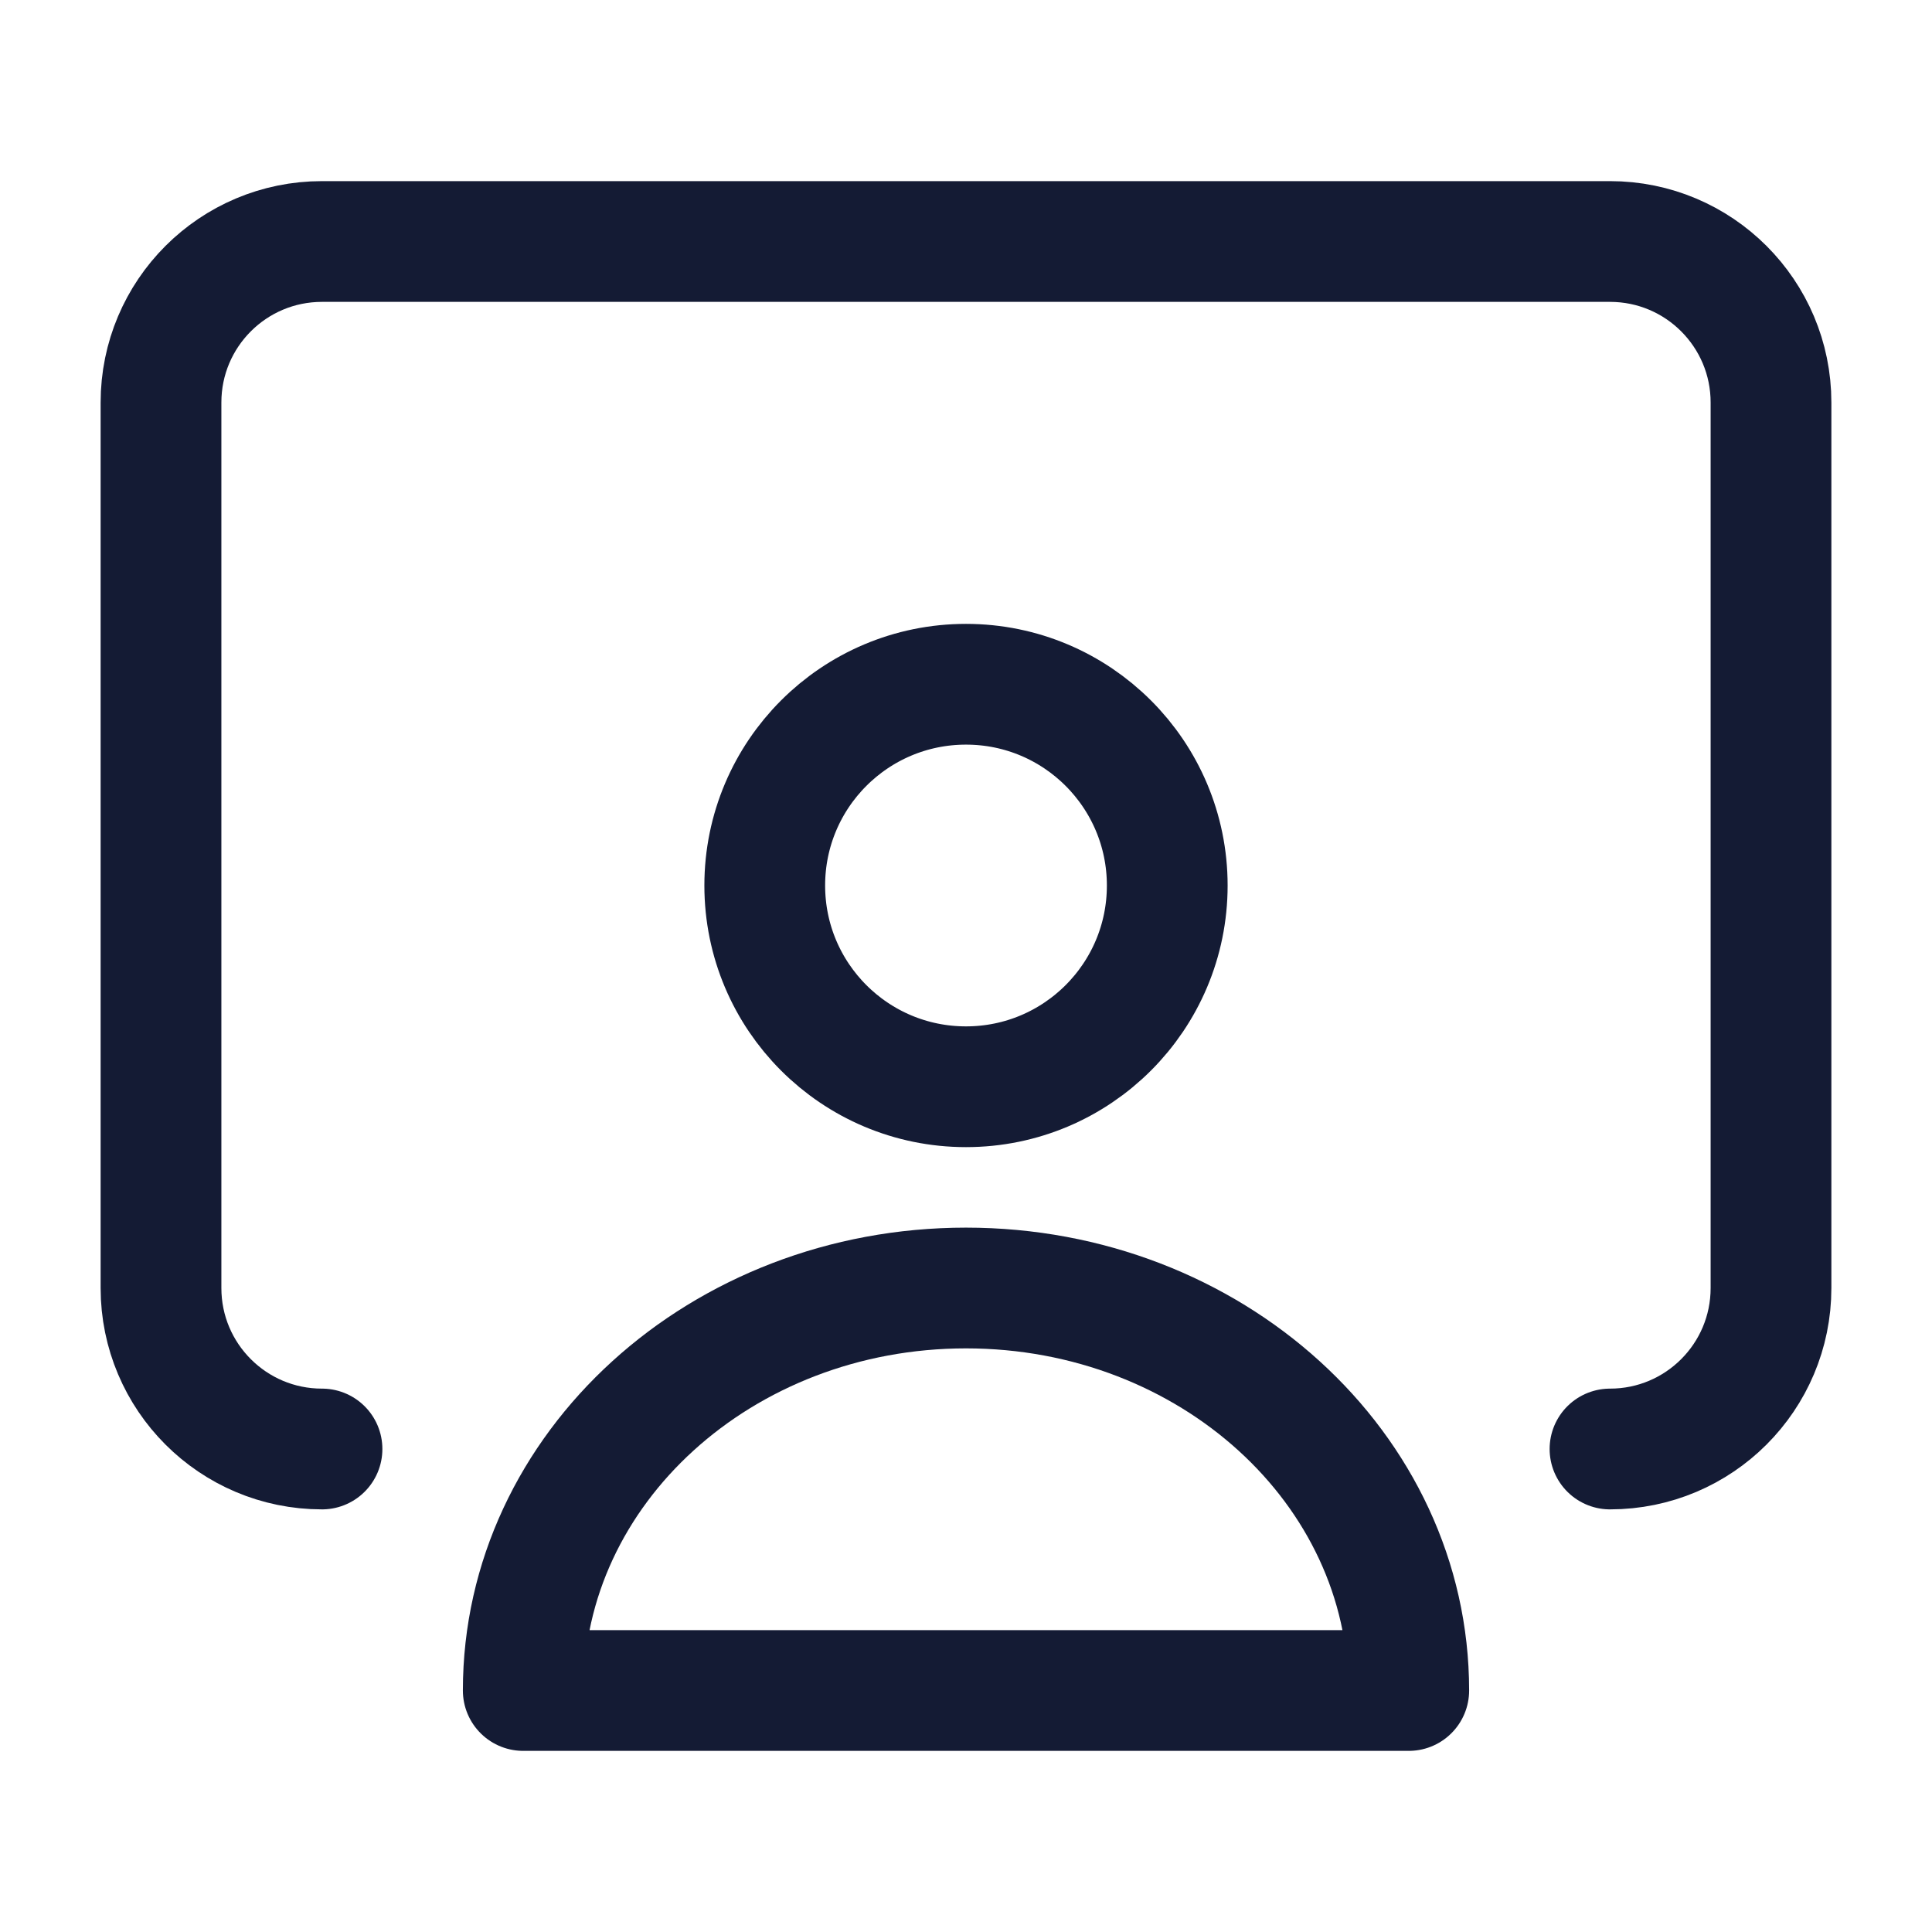 <svg width="24" height="24" viewBox="0 0 24 24" fill="none" xmlns="http://www.w3.org/2000/svg">
<path d="M20 18V18C21.105 18 22 17.105 22 16V5C22 3.895 21.105 3 20 3H4C2.895 3 2 3.895 2 5V16C2 17.105 2.895 18 4 18V18" stroke="#141B34" stroke-width="1.5" stroke-linecap="round" stroke-linejoin="round"/>
<path d="M6.5 21H17.5C17.5 18.239 15.038 16 12 16C8.962 16 6.5 18.239 6.5 21Z" stroke="#141B34" stroke-width="1.5" stroke-linejoin="round"/>
<path d="M14.5 11C14.5 12.381 13.381 13.5 12 13.5C10.619 13.5 9.5 12.381 9.5 11C9.5 9.619 10.619 8.5 12 8.5C13.381 8.5 14.5 9.619 14.5 11Z" stroke="#141B34" stroke-width="1.5"/>
</svg>

